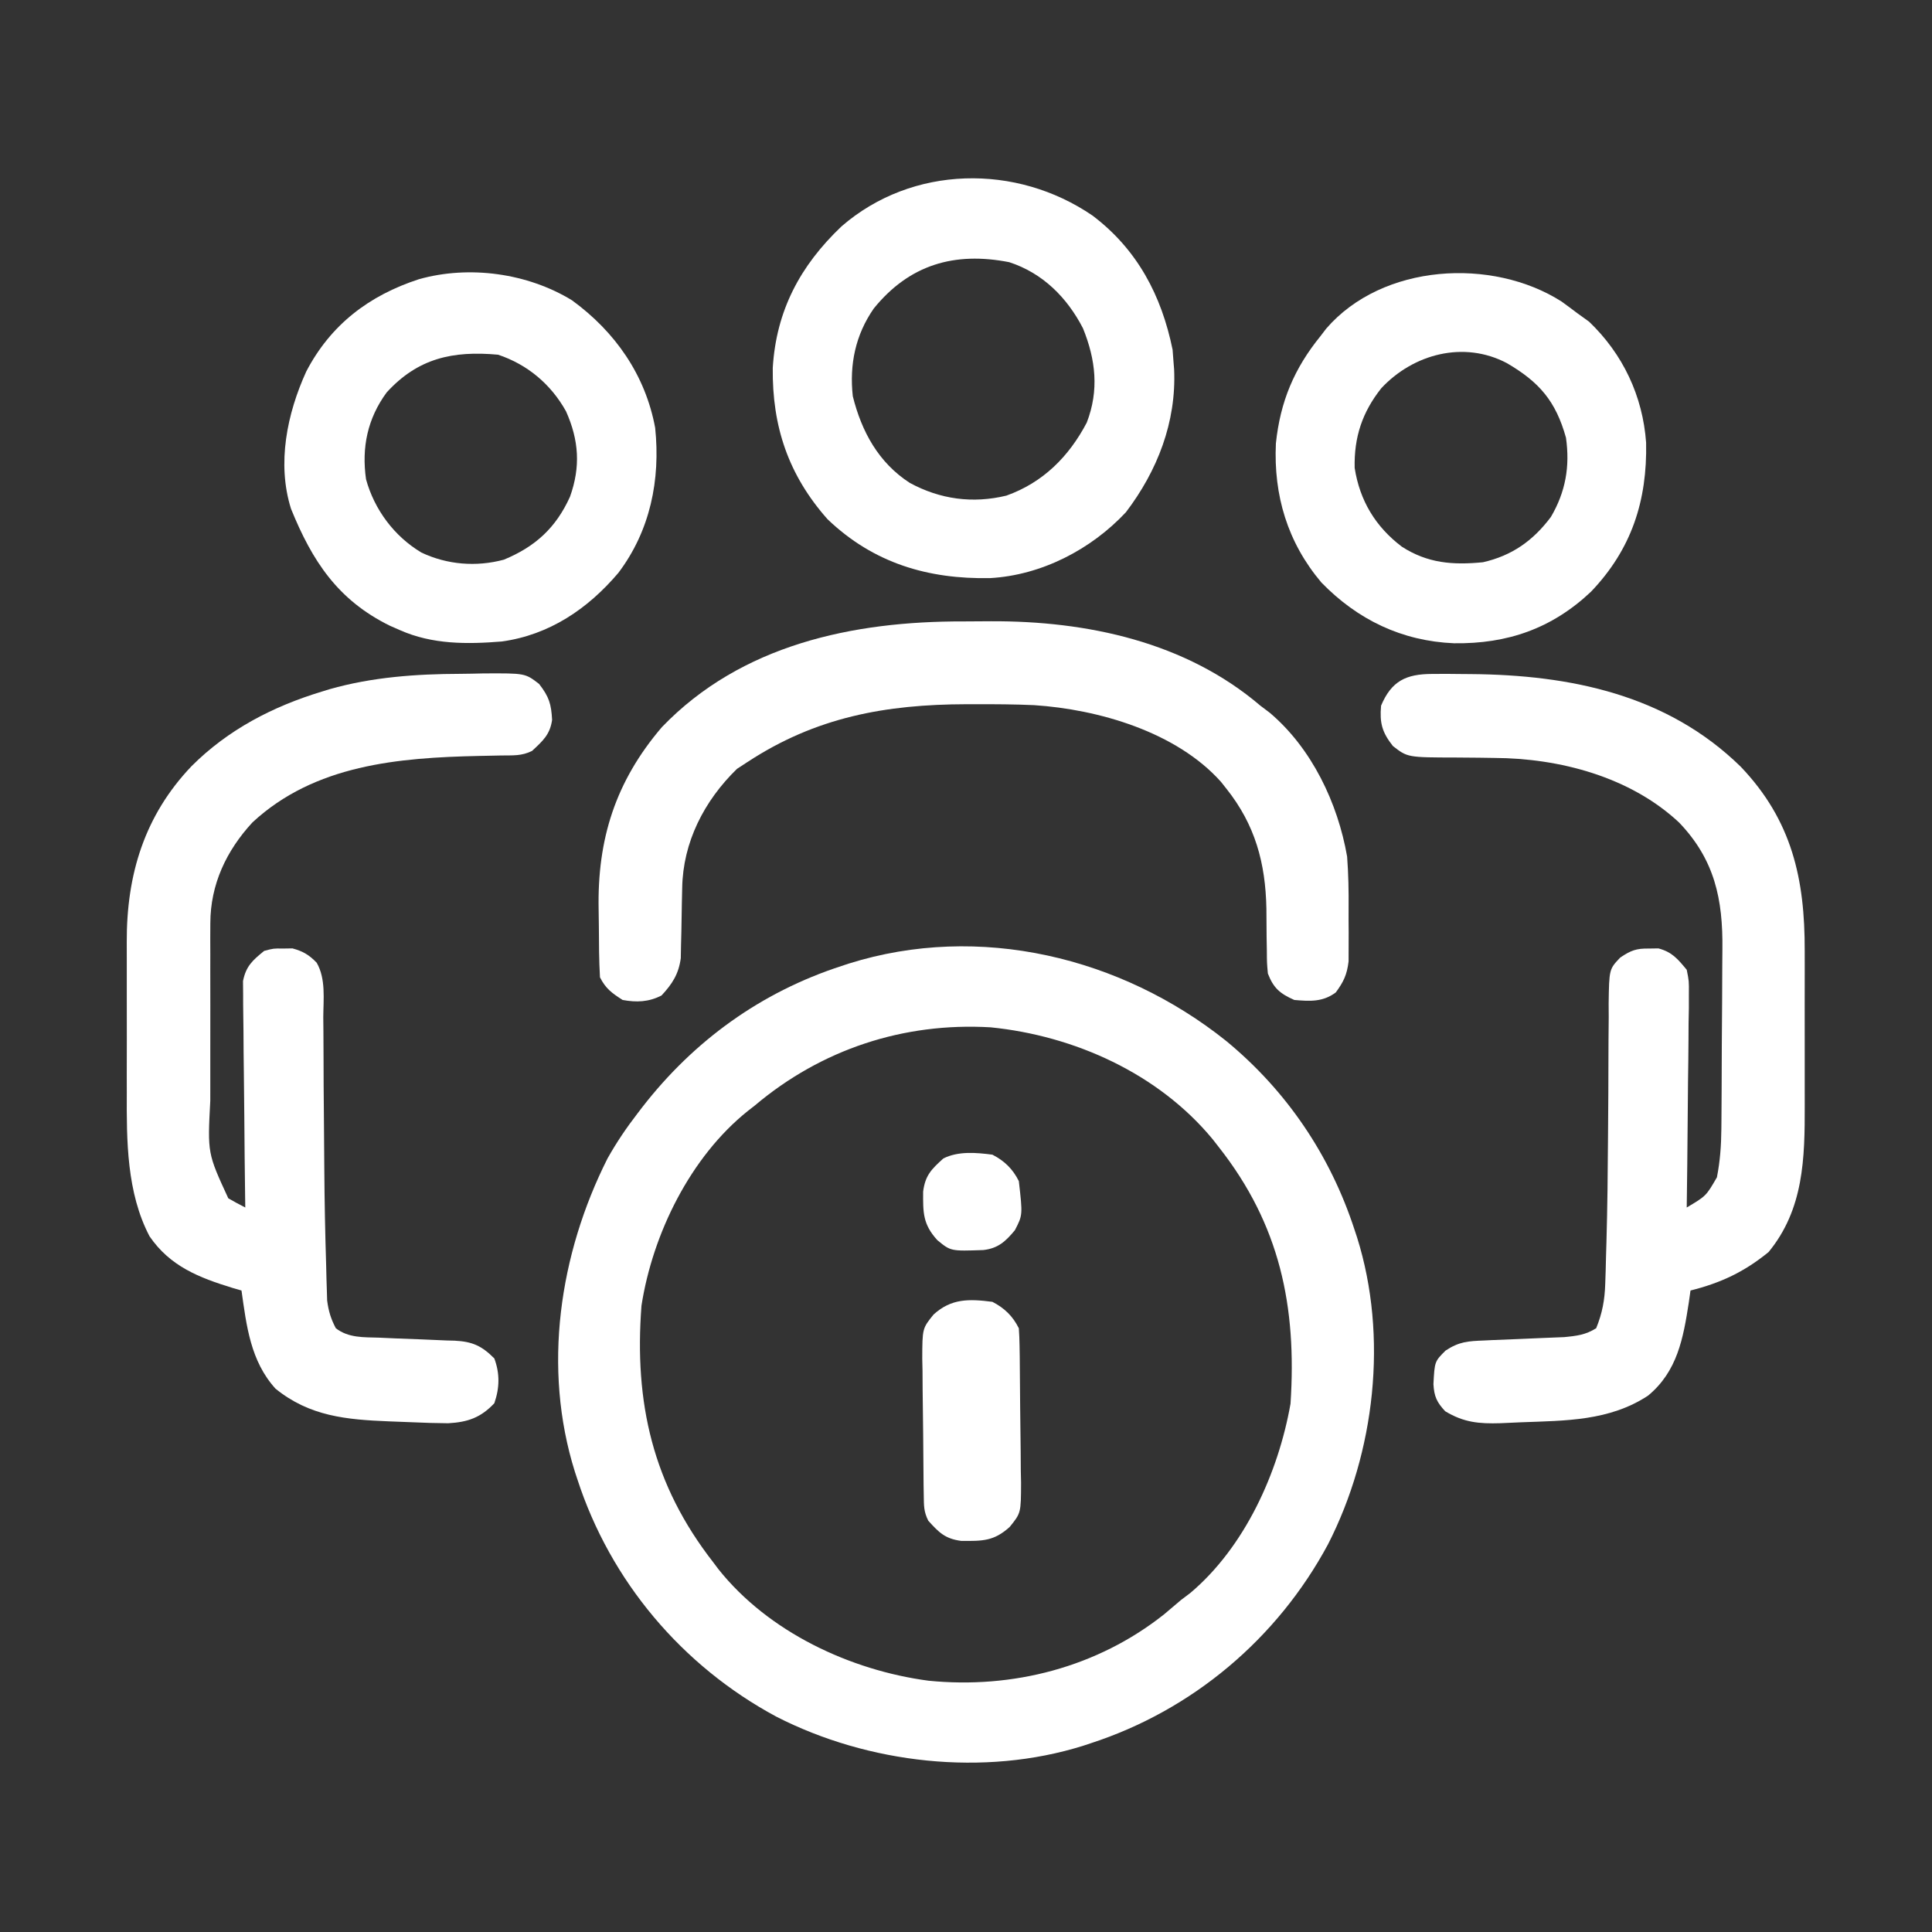 <?xml version="1.0" encoding="UTF-8"?>
<svg version="1.1" xmlns="http://www.w3.org/2000/svg" width="512" height="512">
<rect width="100%" height="100%" fill="#333333" stroke="none"/>
<path d="M0 0 C16.059 13.212 27.679 30.398 34.099 50.18 C34.31 50.816 34.52 51.452 34.737 52.107 C43 78.411 39.507 109.043 27.036 133.437 C13.591 158.45 -8.924 177.424 -35.901 186.18 C-36.537 186.39 -37.173 186.6 -37.828 186.817 C-64.131 195.081 -94.764 191.587 -119.157 179.117 C-144.171 165.671 -163.145 143.157 -171.901 116.18 C-172.111 115.544 -172.321 114.907 -172.538 114.252 C-181.185 86.73 -176.673 56.522 -163.901 31.18 C-161.514 26.924 -158.88 23.041 -155.901 19.18 C-155.5 18.657 -155.099 18.135 -154.687 17.596 C-140.99 -0.051 -123.21 -12.904 -101.901 -19.82 C-100.946 -20.136 -100.946 -20.136 -99.973 -20.458 C-65.356 -31.334 -27.768 -22.172 0 0 Z M-124.901 17.18 C-125.503 17.649 -126.105 18.118 -126.725 18.602 C-141.933 30.768 -151.937 51.137 -154.901 70.18 C-156.868 95.937 -151.913 117.648 -135.901 138.18 C-135.444 138.788 -134.988 139.397 -134.518 140.023 C-121.272 156.675 -99.595 166.832 -78.838 169.586 C-56.514 171.818 -34.081 166.021 -16.401 151.992 C-14.896 150.727 -13.396 149.456 -11.901 148.18 C-11.092 147.57 -10.284 146.96 -9.451 146.332 C4.996 134.142 13.879 114.459 17.099 96.18 C18.79 70.389 14.282 48.742 -1.901 28.18 C-2.713 27.139 -2.713 27.139 -3.541 26.078 C-17.947 8.643 -40.208 -1.351 -62.401 -3.57 C-85.471 -4.91 -107.216 2.251 -124.901 17.18 Z " fill="#FFFFFF" transform="translate(324.901,275.82)"/>
<path d="M0 0 C1.941 -0.009 1.941 -0.009 3.921 -0.019 C5.309 -0.007 6.698 0.007 8.086 0.023 C8.787 0.028 9.488 0.033 10.21 0.038 C36.632 0.244 62.267 5.504 81.766 24.574 C95.345 38.804 98.786 54.309 98.727 73.387 C98.728 74.937 98.73 76.487 98.732 78.037 C98.735 81.276 98.731 84.514 98.722 87.753 C98.71 91.871 98.717 95.989 98.729 100.107 C98.736 103.307 98.734 106.506 98.729 109.705 C98.727 111.222 98.729 112.739 98.734 114.256 C98.768 128.371 98.489 141.85 89.148 153.211 C82.681 158.475 76.557 161.358 68.461 163.398 C68.314 164.437 68.167 165.476 68.016 166.547 C66.547 176.037 64.994 184.83 57.199 191.266 C46.959 197.985 35.403 197.875 23.557 198.319 C21.738 198.388 19.92 198.474 18.102 198.562 C12.418 198.735 8.382 198.371 3.461 195.398 C1.226 193.023 0.522 191.466 0.336 188.215 C0.652 182.206 0.652 182.206 3.555 179.309 C7.158 176.94 9.483 176.808 13.773 176.641 C14.81 176.59 14.81 176.59 15.868 176.538 C18.066 176.432 20.263 176.351 22.461 176.273 C24.659 176.185 26.856 176.091 29.053 175.988 C31.047 175.895 33.041 175.82 35.035 175.746 C38.371 175.408 40.612 175.165 43.461 173.398 C45.093 169.401 45.736 165.873 45.866 161.576 C45.904 160.449 45.941 159.323 45.98 158.162 C46.01 156.951 46.039 155.74 46.07 154.492 C46.108 153.218 46.146 151.943 46.185 150.63 C46.45 141.294 46.543 131.957 46.602 122.617 C46.611 121.322 46.621 120.026 46.631 118.691 C46.692 110.754 46.692 110.754 46.711 102.817 C46.71 98.875 46.749 94.934 46.789 90.992 C46.782 89.797 46.775 88.601 46.768 87.369 C46.903 78.243 46.903 78.243 49.847 75.153 C52.67 73.258 54.091 72.721 57.461 72.773 C58.698 72.754 58.698 72.754 59.961 72.734 C63.593 73.699 65.078 75.538 67.461 78.398 C68.062 81.391 68.062 81.391 68.029 84.749 C68.028 86.01 68.028 87.271 68.027 88.57 C68.002 89.936 67.976 91.302 67.949 92.668 C67.94 94.073 67.933 95.479 67.928 96.884 C67.909 100.572 67.86 104.259 67.804 107.946 C67.753 111.713 67.73 115.481 67.705 119.248 C67.652 126.632 67.566 134.015 67.461 141.398 C72.599 138.351 72.599 138.351 75.461 133.398 C76.303 129.106 76.601 125.02 76.638 120.65 C76.645 120.003 76.651 119.357 76.658 118.691 C76.677 116.569 76.689 114.446 76.699 112.324 C76.703 111.593 76.707 110.862 76.712 110.109 C76.732 106.239 76.747 102.368 76.756 98.497 C76.767 94.528 76.802 90.559 76.841 86.589 C76.868 83.512 76.876 80.434 76.879 77.357 C76.884 75.895 76.896 74.433 76.914 72.971 C77.074 59.69 74.861 49.227 65.461 39.398 C52.555 27.298 33.796 22.329 16.426 22.258 C15.122 22.238 13.818 22.219 12.475 22.199 C10.432 22.17 8.39 22.148 6.346 22.148 C-6.527 22.126 -6.527 22.126 -10.406 19.102 C-13.287 15.451 -13.948 12.982 -13.539 8.398 C-10.769 1.838 -6.897 0.02 0 0 Z " fill="#FFFFFF" transform="translate(379.539,178.602)"/>
<path d="M0 0 C2.056 -0.012 4.11 -0.062 6.166 -0.112 C17.203 -0.171 17.203 -0.171 20.892 2.676 C23.544 6.089 24.116 7.994 24.341 12.203 C23.794 16.099 21.868 17.785 19.029 20.426 C16.255 21.813 13.936 21.589 10.833 21.636 C8.935 21.676 8.935 21.676 6.997 21.716 C5.994 21.735 5.994 21.735 4.97 21.756 C-16.358 22.218 -38.569 24.07 -55.069 39.371 C-61.991 46.866 -66.216 55.813 -66.23 66.098 C-66.236 67.407 -66.243 68.716 -66.249 70.064 C-66.246 71.481 -66.241 72.899 -66.237 74.316 C-66.238 75.786 -66.24 77.255 -66.243 78.725 C-66.246 81.802 -66.241 84.878 -66.232 87.954 C-66.221 91.872 -66.227 95.79 -66.239 99.708 C-66.246 102.743 -66.244 105.779 -66.239 108.814 C-66.238 110.257 -66.239 111.7 -66.244 113.144 C-66.975 127.067 -66.975 127.067 -61.471 138.988 C-59.992 139.838 -58.497 140.663 -56.971 141.426 C-56.982 140.647 -56.993 139.869 -57.005 139.067 C-57.105 131.726 -57.181 124.384 -57.23 117.042 C-57.256 113.267 -57.292 109.493 -57.348 105.719 C-57.403 102.075 -57.433 98.432 -57.446 94.787 C-57.455 93.399 -57.473 92.01 -57.5 90.622 C-57.536 88.673 -57.538 86.725 -57.539 84.776 C-57.55 83.668 -57.561 82.56 -57.572 81.419 C-56.775 77.448 -55.059 75.953 -51.971 73.426 C-49.471 72.761 -49.471 72.761 -46.971 72.801 C-45.734 72.781 -45.734 72.781 -44.471 72.761 C-41.723 73.492 -40.007 74.5 -38.041 76.564 C-35.586 80.837 -36.271 86.2 -36.299 90.984 C-36.287 92.229 -36.275 93.474 -36.262 94.757 C-36.238 97.418 -36.224 100.078 -36.224 102.739 C-36.225 106.863 -36.191 110.987 -36.151 115.111 C-36.1 120.48 -36.06 125.849 -36.027 131.219 C-35.969 139.771 -35.803 148.315 -35.534 156.863 C-35.506 158.018 -35.479 159.173 -35.451 160.363 C-35.417 161.393 -35.384 162.423 -35.35 163.484 C-35.313 164.757 -35.313 164.757 -35.274 166.056 C-34.917 168.85 -34.291 170.932 -32.971 173.426 C-29.609 176.021 -25.622 175.793 -21.538 175.918 C-20.069 175.984 -18.601 176.05 -17.133 176.117 C-14.832 176.212 -12.53 176.301 -10.228 176.379 C-7.997 176.459 -5.768 176.562 -3.538 176.668 C-2.854 176.685 -2.171 176.701 -1.466 176.719 C3.233 176.96 5.719 178.097 9.029 181.426 C10.528 185.454 10.429 189.274 9.029 193.301 C5.419 197.136 1.954 198.32 -3.208 198.603 C-6.418 198.574 -9.616 198.489 -12.822 198.334 C-14.834 198.239 -16.845 198.169 -18.858 198.103 C-30.172 197.646 -39.923 196.781 -48.971 189.426 C-55.587 182.114 -56.642 172.821 -57.971 163.426 C-59.114 163.097 -59.114 163.097 -60.28 162.761 C-69.255 160.005 -76.888 157.024 -82.346 149.051 C-88.412 137.47 -88.431 123.719 -88.37 110.937 C-88.372 109.417 -88.375 107.897 -88.378 106.377 C-88.383 103.223 -88.376 100.069 -88.362 96.916 C-88.345 92.904 -88.355 88.892 -88.373 84.881 C-88.384 81.753 -88.38 78.626 -88.373 75.499 C-88.371 74.02 -88.373 72.542 -88.38 71.063 C-88.447 53.194 -83.686 37.572 -71.229 24.486 C-61.529 14.773 -49.641 8.625 -36.596 4.676 C-35.626 4.378 -35.626 4.378 -34.637 4.073 C-23.344 0.859 -11.688 0.033 0 0 Z " fill="#FFFFFF" transform="translate(121.971,178.574)"/>
<path d="M0 0 C2.431 0.003 4.86 -0.02 7.291 -0.046 C32.786 -0.149 58.882 5.415 78.697 22.316 C79.512 22.931 80.327 23.545 81.166 24.179 C92.332 33.605 99.229 48.129 101.697 62.316 C102.046 66.948 102.132 71.55 102.088 76.191 C102.072 78.275 102.088 80.358 102.107 82.443 C102.105 83.784 102.102 85.126 102.096 86.468 C102.092 87.664 102.089 88.86 102.085 90.093 C101.662 93.606 100.779 95.486 98.697 98.316 C95.275 100.882 91.851 100.68 87.697 100.316 C83.879 98.618 82.195 97.181 80.697 93.316 C80.442 90.482 80.442 90.482 80.424 87.222 C80.393 85.428 80.393 85.428 80.361 83.597 C80.336 81.107 80.317 78.618 80.307 76.128 C80.073 64 77.318 53.883 69.697 44.316 C69.219 43.712 68.741 43.109 68.248 42.488 C56.446 29.289 35.848 23.31 18.744 22.187 C13.563 21.954 8.383 21.928 3.197 21.941 C2.006 21.941 2.006 21.941 0.791 21.941 C-20.633 21.998 -39.093 25.345 -57.303 37.316 C-58.19 37.893 -59.076 38.471 -59.99 39.066 C-68.698 47.538 -74.323 58.51 -74.514 70.656 C-74.556 72.497 -74.556 72.497 -74.6 74.376 C-74.652 76.957 -74.696 79.538 -74.732 82.118 C-74.779 83.962 -74.779 83.962 -74.826 85.843 C-74.846 86.964 -74.866 88.086 -74.886 89.241 C-75.456 93.448 -77.132 96.058 -79.99 99.128 C-83.386 100.872 -86.613 100.996 -90.303 100.316 C-93.113 98.522 -94.812 97.297 -96.303 94.316 C-96.565 89.826 -96.574 85.331 -96.598 80.835 C-96.609 79.343 -96.63 77.852 -96.659 76.361 C-97.033 57.726 -92.203 42.41 -79.896 28.011 C-58.87 6.161 -29.297 -0.079 0 0 Z " fill="#FFFFFF" transform="translate(255.303,164.684)"/>
<path d="M0 0 C11.812 8.945 18.251 21.126 21.18 35.527 C21.262 36.62 21.345 37.714 21.43 38.84 C21.481 39.477 21.533 40.113 21.586 40.77 C22.198 54.687 17.158 67.612 8.805 78.59 C-0.465 88.503 -13.603 95.278 -27.172 96.043 C-43.616 96.365 -58.059 92.098 -70.246 80.461 C-80.665 68.711 -84.957 55.816 -84.781 40.344 C-83.866 25.142 -77.51 13.246 -66.57 2.84 C-47.823 -13.433 -20.205 -13.851 0 0 Z M-58.016 24.602 C-62.867 31.586 -64.493 39.434 -63.57 47.84 C-61.231 57.237 -56.737 65.465 -48.469 70.809 C-40.442 75.169 -31.796 76.349 -22.863 74.184 C-13.181 70.733 -6.309 63.865 -1.57 54.84 C1.738 46.268 0.806 38.173 -2.57 29.84 C-6.78 21.683 -13.242 15.199 -22.121 12.32 C-36.674 9.466 -48.629 13.014 -58.016 24.602 Z " fill="#FFFFFF" transform="translate(289.57,57.16)"/>
<path d="M0 0 C11.444 8.335 19.457 19.795 22.051 33.801 C23.478 47.596 20.748 61.058 12.301 72.238 C4.193 81.801 -5.982 88.674 -18.574 90.426 C-27.815 91.173 -36.97 91.235 -45.574 87.426 C-46.464 87.035 -47.353 86.645 -48.27 86.242 C-62.083 79.451 -68.845 69.069 -74.445 55.281 C-78.248 43.244 -75.49 30.016 -70.406 18.863 C-63.943 6.481 -53.809 -1.255 -40.574 -5.574 C-27.203 -9.348 -11.738 -7.178 0 0 Z M-49.102 24.422 C-54.176 31.326 -55.773 38.996 -54.574 47.426 C-52.372 55.479 -47.073 62.576 -39.887 66.863 C-33.063 70.082 -25.375 70.718 -18.035 68.742 C-9.707 65.293 -4.242 60.301 -0.52 52.066 C2.316 44.145 1.855 37.087 -1.574 29.426 C-5.56 22.27 -11.776 17.025 -19.574 14.426 C-31.57 13.334 -40.8 15.335 -49.102 24.422 Z " fill="#FFFFFF" transform="translate(151.574,79.574)"/>
<path d="M0 0 C1.387 1.005 2.763 2.025 4.125 3.062 C5.156 3.805 6.188 4.548 7.25 5.312 C16.209 13.882 21.473 25 22.363 37.375 C22.673 52.762 18.503 65.641 7.75 76.875 C-2.592 86.632 -14.367 90.726 -28.563 90.533 C-42.363 89.95 -54.089 84.308 -63.688 74.438 C-72.671 63.812 -76.389 51.329 -75.75 37.562 C-74.581 26.448 -70.909 17.711 -63.875 9.062 C-63.398 8.437 -62.921 7.812 -62.43 7.168 C-47.524 -10.118 -18.386 -11.761 0 0 Z M-47.812 22.938 C-52.878 29.326 -55.057 35.939 -54.875 44.062 C-53.524 52.734 -49.36 59.637 -42.375 64.938 C-35.541 69.34 -28.864 69.849 -20.875 69.062 C-13.179 67.315 -7.59 63.353 -2.875 57.062 C1.025 50.419 2.209 43.675 1.125 36.062 C-1.582 26.368 -5.928 21.319 -14.535 16.297 C-25.969 10.265 -39.346 13.871 -47.812 22.938 Z " fill="#FFFFFF" transform="translate(413.875,79.938)"/>
<path d="M0 0 C3.179 1.644 5.378 3.756 7 7 C7.115 8.54 7.169 10.085 7.193 11.63 C7.217 13.072 7.217 13.072 7.242 14.544 C7.286 18.948 7.327 23.352 7.35 27.756 C7.367 30.078 7.394 32.4 7.432 34.722 C7.487 38.07 7.509 41.417 7.523 44.766 C7.546 45.8 7.569 46.835 7.592 47.901 C7.569 55.955 7.569 55.955 4.592 59.64 C0.383 63.472 -2.675 63.389 -8.227 63.359 C-12.521 62.803 -14.133 61.168 -17 58 C-18.199 55.601 -18.152 54.05 -18.193 51.37 C-18.209 50.409 -18.225 49.447 -18.242 48.456 C-18.286 44.052 -18.327 39.648 -18.35 35.244 C-18.367 32.922 -18.394 30.6 -18.432 28.278 C-18.487 24.93 -18.509 21.583 -18.523 18.234 C-18.546 17.2 -18.569 16.165 -18.592 15.099 C-18.569 7.045 -18.569 7.045 -15.592 3.36 C-10.888 -0.923 -6.169 -0.799 0 0 Z " fill="#FFFFFF" transform="translate(263,345)"/>
<path d="M0 0 C3.179 1.644 5.378 3.756 7 7 C8.03 16.008 8.03 16.008 5.953 20.023 C3.475 23.011 1.486 24.83 -2.391 25.273 C-11.06 25.581 -11.06 25.581 -14.625 22.625 C-18.458 18.389 -18.389 15.348 -18.359 9.773 C-17.803 5.479 -16.168 3.867 -13 1 C-9.037 -0.981 -4.308 -0.558 0 0 Z " fill="#FFFFFF" transform="translate(263,306)"/>
</svg>
